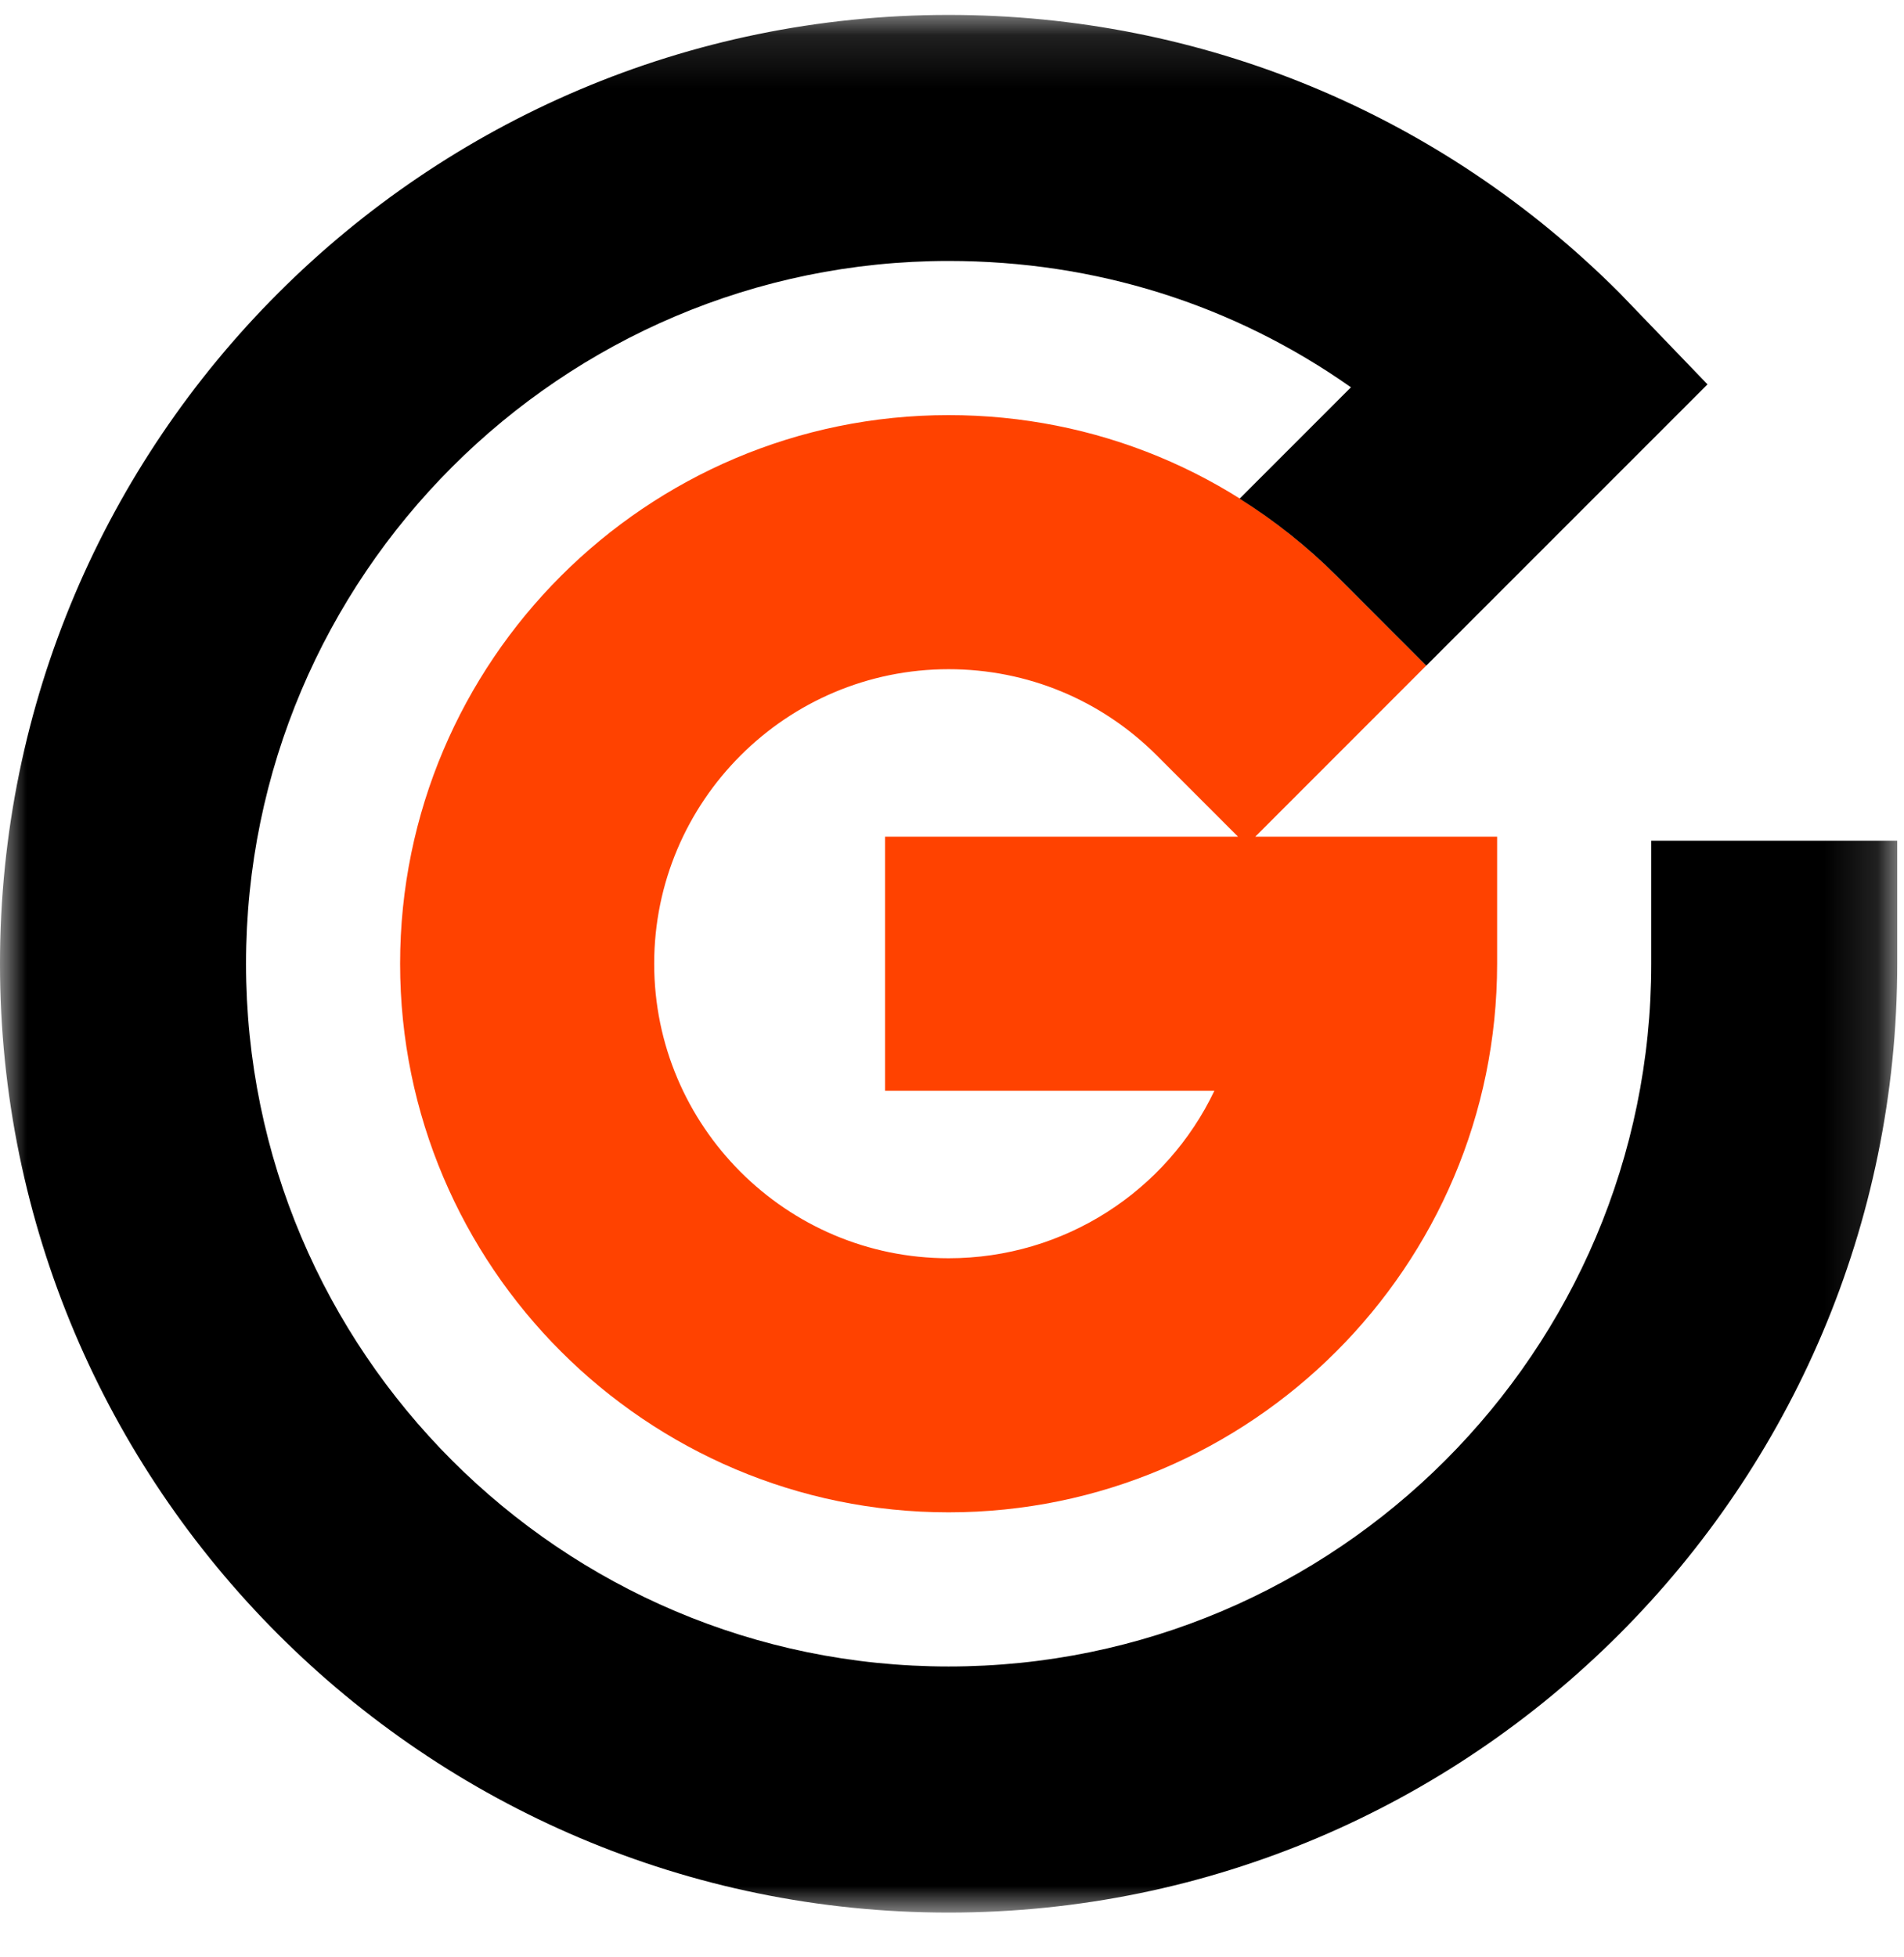 <?xml version="1.0" encoding="UTF-8"?>
<svg width="36px" height="37px" viewBox="0 0 36 37" version="1.1" xmlns="http://www.w3.org/2000/svg" xmlns:xlink="http://www.w3.org/1999/xlink">
    <!-- Generator: sketchtool 45.2 (43514) - http://www.bohemiancoding.com/sketch -->
    <title>1823A24D-F1AF-4565-BE33-423440AED2C5</title>
    <desc>Created with sketchtool.</desc>
    <defs>
        <polygon id="path-1" points="17.936 36 0 36 0 0.128 17.936 0.128 35.872 0.128 35.872 36 17.936 36"></polygon>
    </defs>
    <g id="Symbols" stroke="none" stroke-width="1" fill="none" fill-rule="evenodd">
        <g id="Left-Navigation-Menu/Collapsed" transform="translate(-32, -16)">
            <g id="Page-1" transform="translate(32, 16)">
                <path d="M17.936,12.65 C14.866,12.65 12.369,15.147 12.369,18.217 C12.369,21.287 14.866,23.785 17.936,23.785 C20.126,23.785 22.057,22.516 22.961,20.619 L16.735,20.619 L16.735,15.816 L23.408,15.816 L21.873,14.281 C20.821,13.229 19.423,12.65 17.936,12.65 M17.936,28.588 C12.218,28.588 7.565,23.936 7.565,18.217 C7.565,12.499 12.218,7.847 17.936,7.847 C20.706,7.847 23.31,8.925 25.269,10.884 L26.967,12.582 L23.734,15.816 L28.307,15.816 L28.307,18.217 C28.307,23.936 23.654,28.588 17.936,28.588" id="Fill-1" fill="#FF4200"></path>
                <g id="Group-5" transform="translate(0, 0.154)">
                    <mask id="mask-2" fill="white">
                        <use xlink:href="#path-1"></use>
                    </mask>
                    <g id="Clip-4"></g>
                    <path d="M31.221,15.738 L31.221,18.064 C31.221,25.389 25.261,31.348 17.936,31.348 C10.611,31.348 4.652,25.389 4.652,18.064 C4.652,10.739 10.611,4.779 17.936,4.779 C20.713,4.779 23.319,5.601 25.543,7.167 L23.438,9.272 C24.094,9.684 24.708,10.17 25.269,10.73 L26.967,12.429 L32.285,7.112 L30.619,5.381 C27.231,1.994 22.727,0.128 17.936,0.128 C8.046,0.128 -5.625e-05,8.174 -5.625e-05,18.064 C-5.625e-05,27.954 8.046,36 17.936,36 C27.826,36 35.872,27.954 35.872,18.064 L35.872,15.738 L31.221,15.738 Z" id="Fill-3" fill="#000000" mask="url(#mask-2)"></path>
                </g>
            </g>
        </g>
    </g>
</svg>